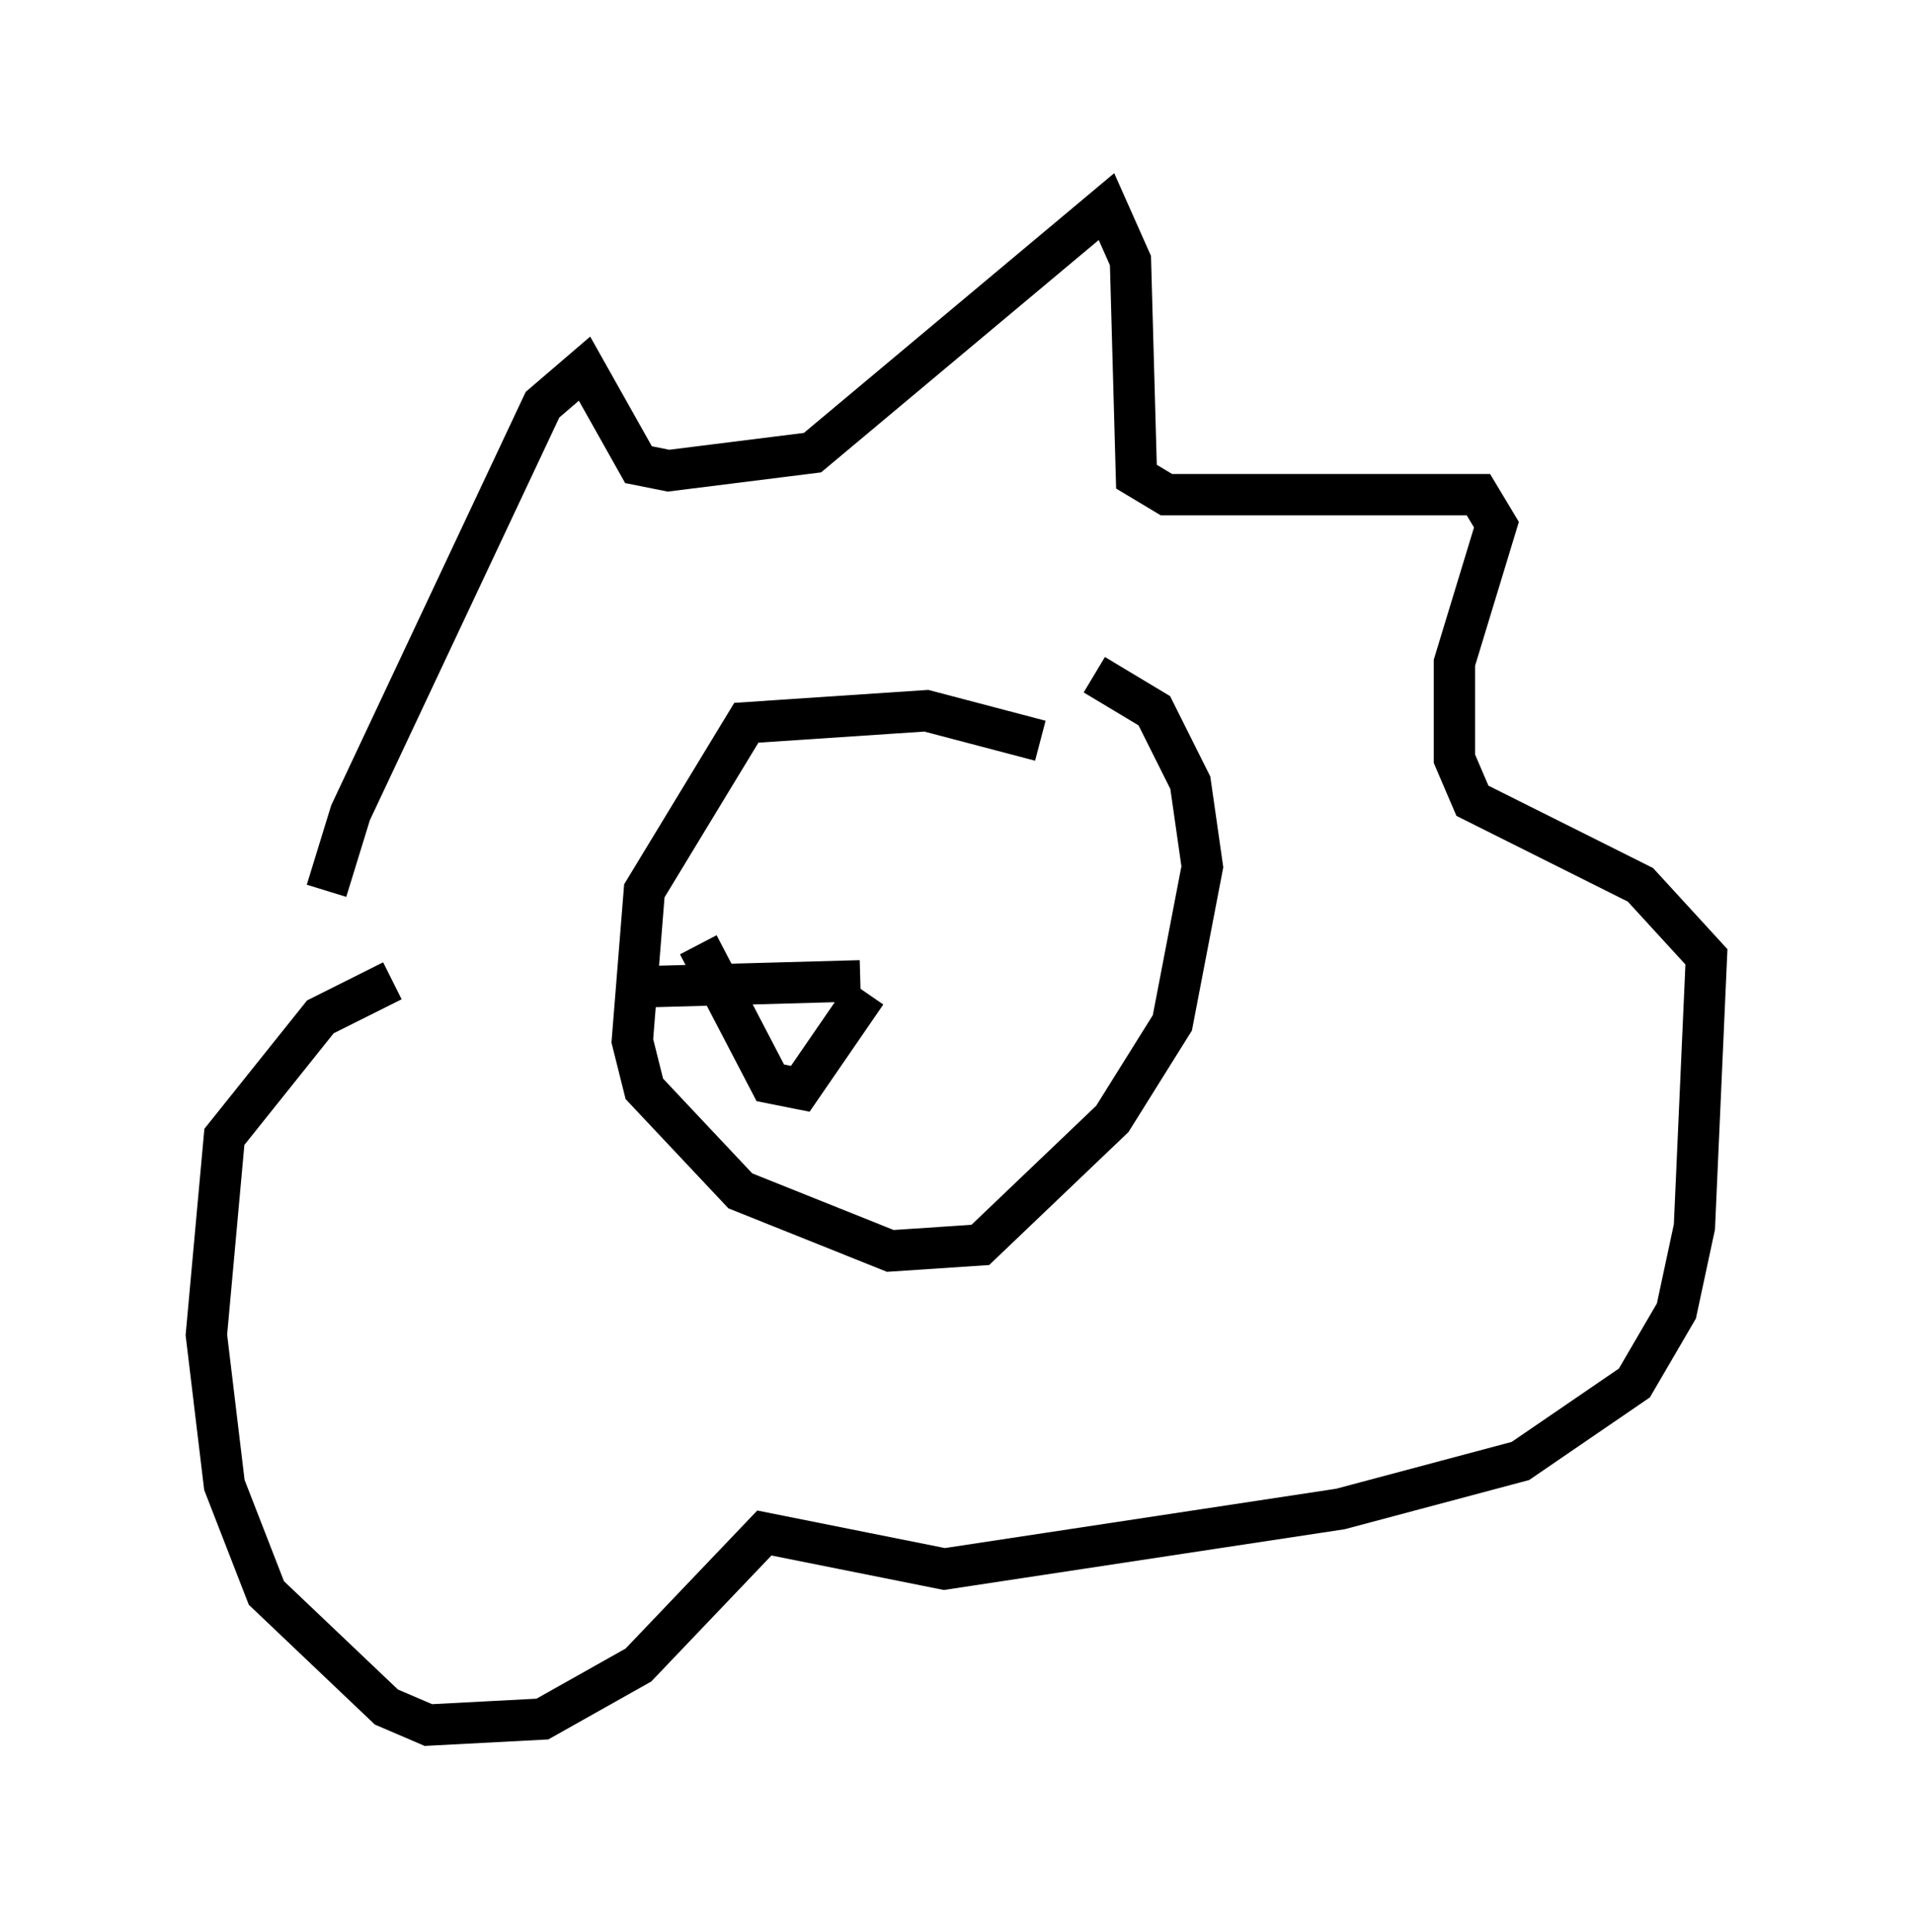 <?xml version="1.0" encoding="utf-8" ?>
<svg baseProfile="full" height="46.749" version="1.1" width="46.313" xmlns="http://www.w3.org/2000/svg" xmlns:ev="http://www.w3.org/2001/xml-events" xmlns:xlink="http://www.w3.org/1999/xlink"><defs /><rect fill="white" height="46.749" width="46.313" x="0" y="0" /><path d="M8.341, 23.447 m-0.436, -1.888 l0.581, -1.888 4.648, -9.877 l1.017, -0.872 1.307, 2.324 l0.726, 0.145 3.486, -0.436 l7.117, -5.955 0.581, 1.307 l0.145, 5.229 0.726, 0.436 l7.553, 0.0 0.436, 0.726 l-1.017, 3.341 0.0, 2.324 l0.436, 1.017 4.067, 2.034 l1.598, 1.743 -0.291, 6.536 l-0.436, 2.034 -1.017, 1.743 l-2.76, 1.888 -4.358, 1.162 l-9.587, 1.453 -4.358, -0.872 l-3.05, 3.196 -2.324, 1.307 l-2.76, 0.145 -1.017, -0.436 l-2.905, -2.76 -1.017, -2.615 l-0.436, -3.631 0.436, -4.793 l2.324, -2.905 1.743, -0.872 m11.039, -1.162 l0.0, 0.0 m4.648, -4.648 l-2.76, -0.726 -4.358, 0.291 l-2.469, 4.067 -0.291, 3.631 l0.291, 1.162 2.324, 2.469 l3.631, 1.453 2.179, -0.145 l3.196, -3.05 1.453, -2.324 l0.726, -3.777 -0.291, -2.034 l-0.872, -1.743 -1.453, -0.872 m-10.894, 7.553 l5.229, -0.145 m-3.922, -0.872 l1.743, 3.341 0.726, 0.145 l1.598, -2.324 m0.872, -3.922 " fill="none" stroke="black" stroke-width="1" /></svg>